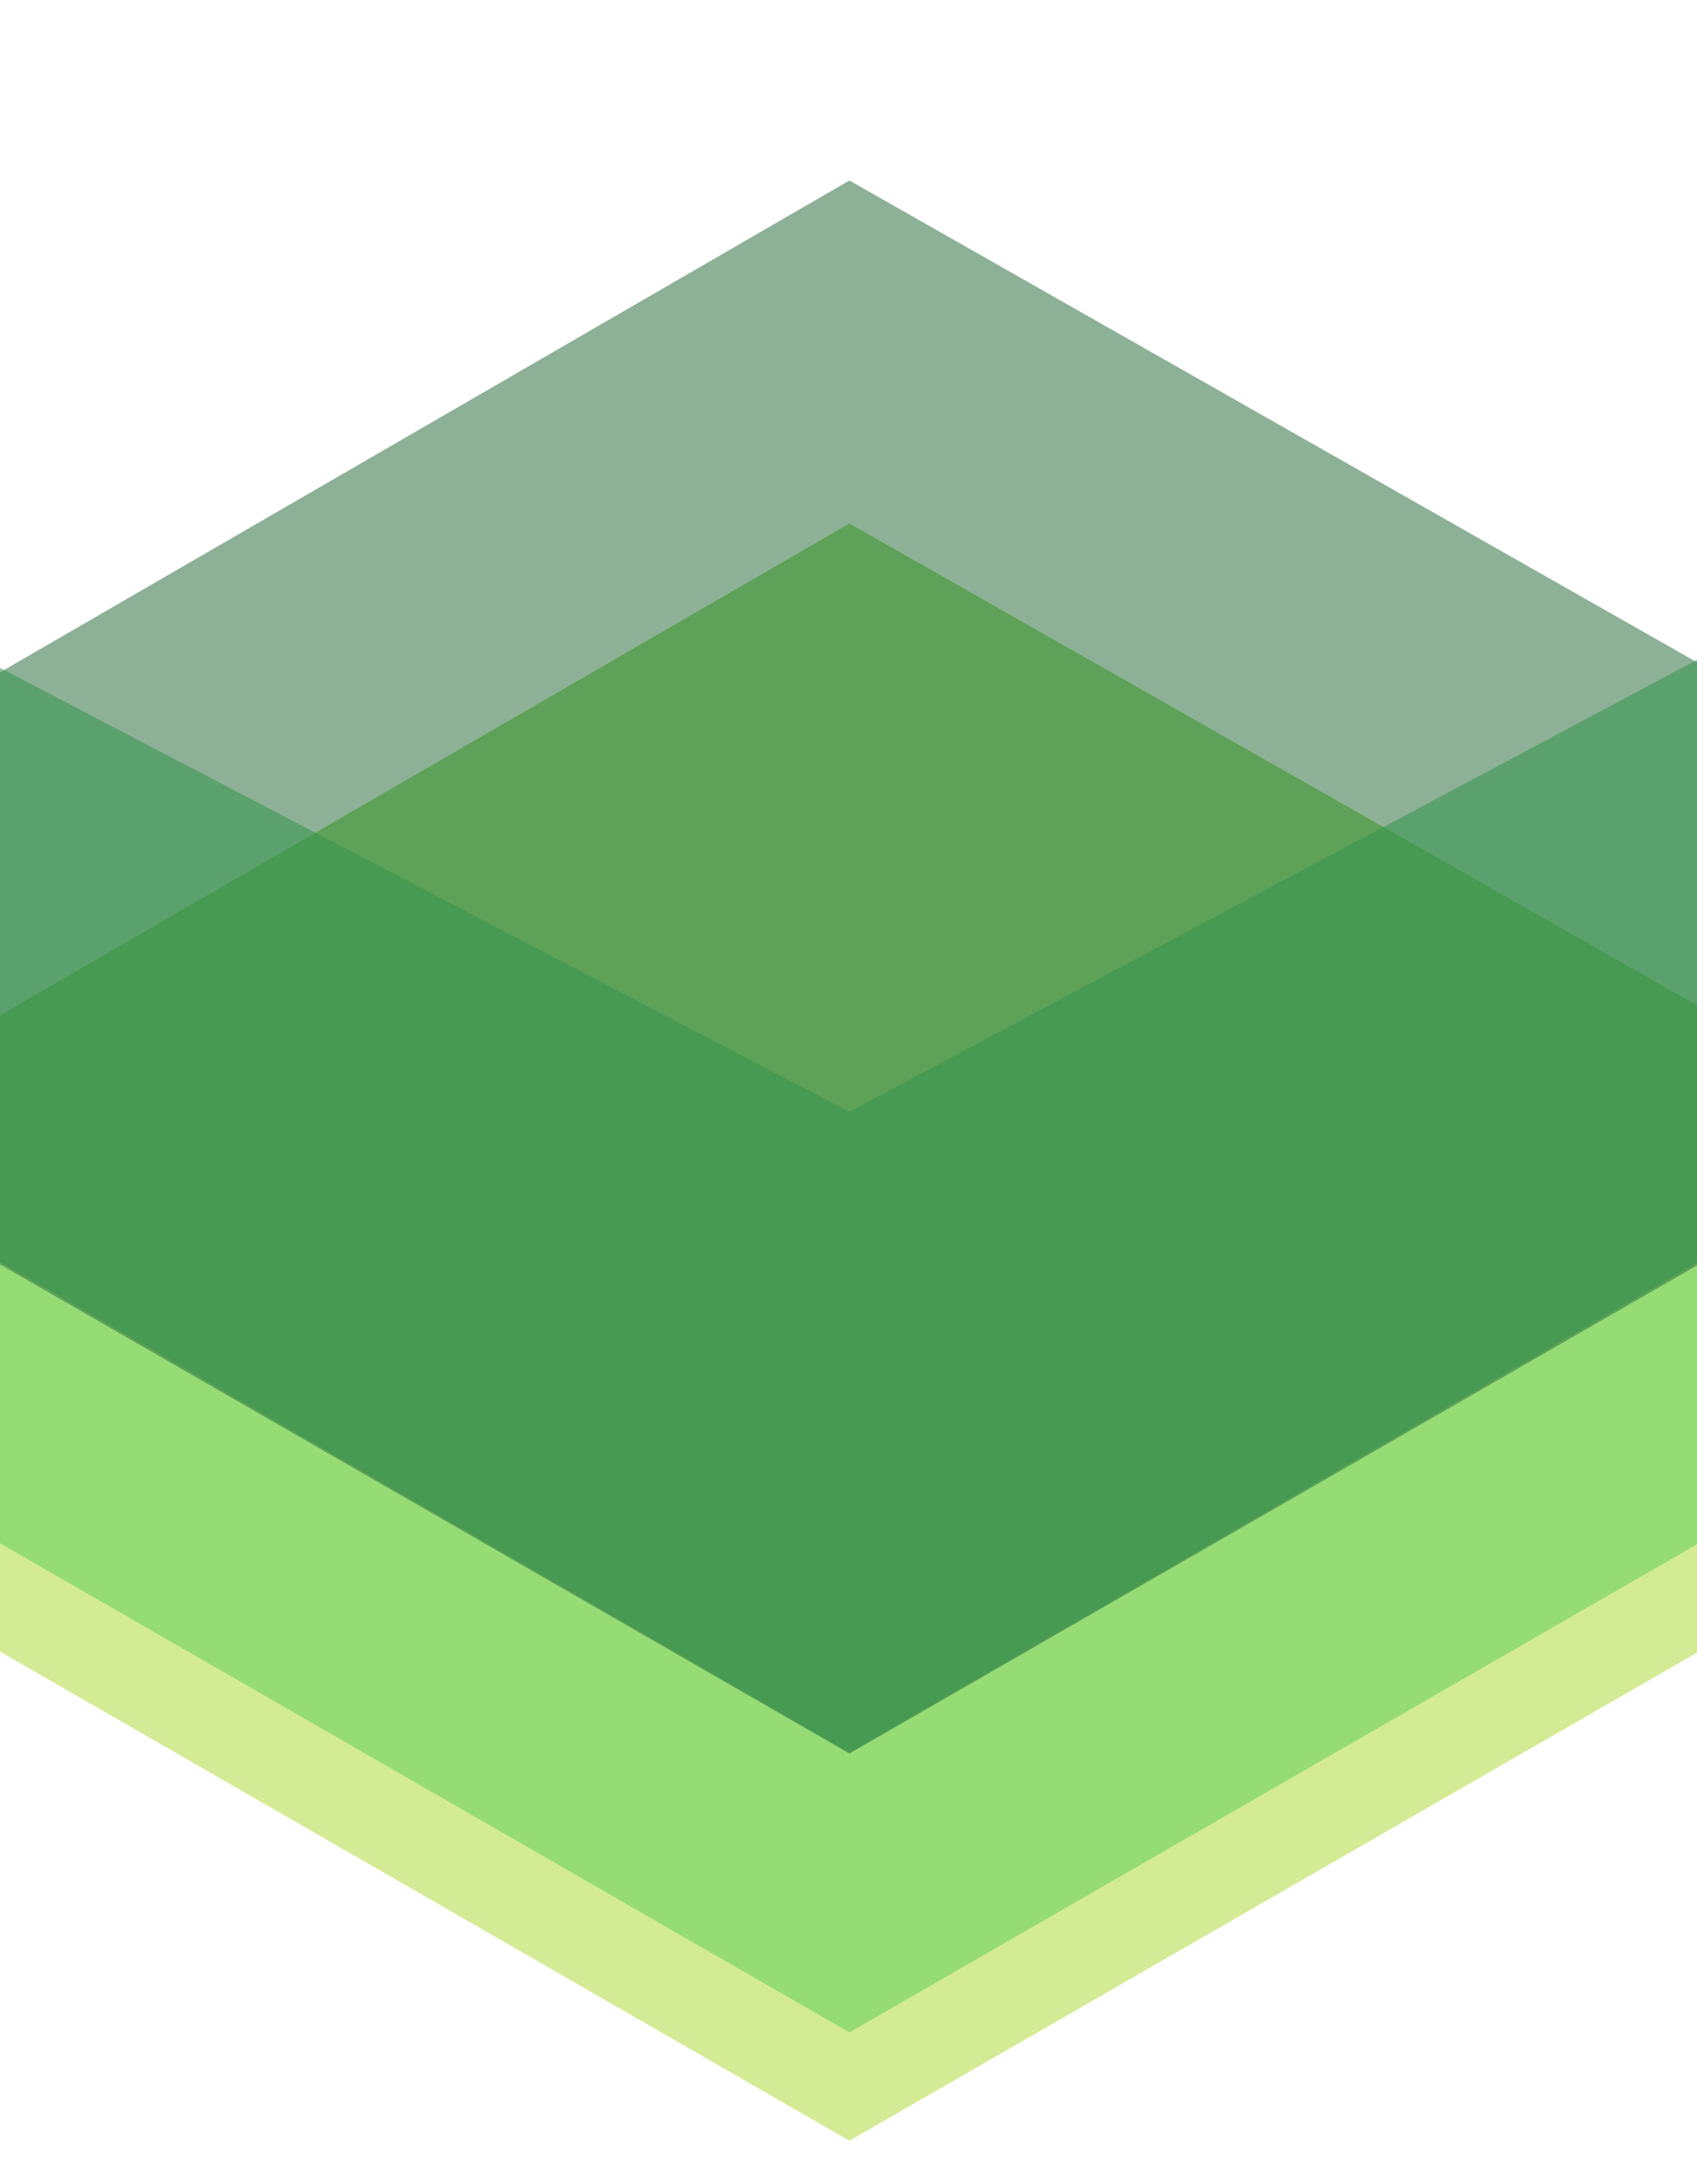 <?xml version="1.0" encoding="utf-8"?>
<!-- Generator: Adobe Illustrator 18.0.0, SVG Export Plug-In . SVG Version: 6.00 Build 0)  -->
<!DOCTYPE svg PUBLIC "-//W3C//DTD SVG 1.1//EN" "http://www.w3.org/Graphics/SVG/1.1/DTD/svg11.dtd">
<svg version="1.1" id="Layer_1" xmlns:sketch="http://www.bohemiancoding.com/sketch/ns"
	 xmlns="http://www.w3.org/2000/svg" xmlns:xlink="http://www.w3.org/1999/xlink" x="0px" y="0px" viewBox="206.5 1 188 242"
	 enable-background="new 206.5 1 188 242" xml:space="preserve">
<title>Untitled 13</title>
<description>Created with Sketch (http://www.bohemiancoding.com/sketch)</description>
<g id="Page-1" sketch:type="MSPage">
	<path id="Rectangle-1_10_" sketch:type="MSShapeGroup" opacity="0.553" fill="#317342" enable-background="new    " d="M94,1"/>
</g>
<path id="Rectangle-1_5_" sketch:type="MSShapeGroup" opacity="0.553" fill="#317342" enable-background="new    " d="M300.6,21
	l-94.1,54.5V135l94.1,54.2l94.1-54.2V74.5L300.6,21z"/>
<path id="Rectangle-1_7_" sketch:type="MSShapeGroup" fill="#D4EB95" d="M300.6,65l-94.1,53.5v65.5l94.1,54.2l94.1-54.2v-66.5
	L300.6,65z"/>
<path id="Rectangle-1_6_" sketch:type="MSShapeGroup" fill="#96DC75" d="M300.6,59l-94.1,54.5v58.5l94.1,54.2l94.1-54.2v-59.5
	L300.6,59z"/>
<path id="Rectangle-1_8_" sketch:type="MSShapeGroup" opacity="0.553" fill="#317342" enable-background="new    " d="M300.6,59
	l-94.1,54.5v27.6l94.1,54.2l94.1-54.2v-28.6L300.6,59z"/>
<path id="Rectangle-1_4_" sketch:type="MSShapeGroup" opacity="0.553" fill="#34954C" enable-background="new    " d="M300.6,124.2
	L206.5,75v65.8l94.1,54.4l94.1-54.4V74L300.6,124.2z"/>
</svg>
